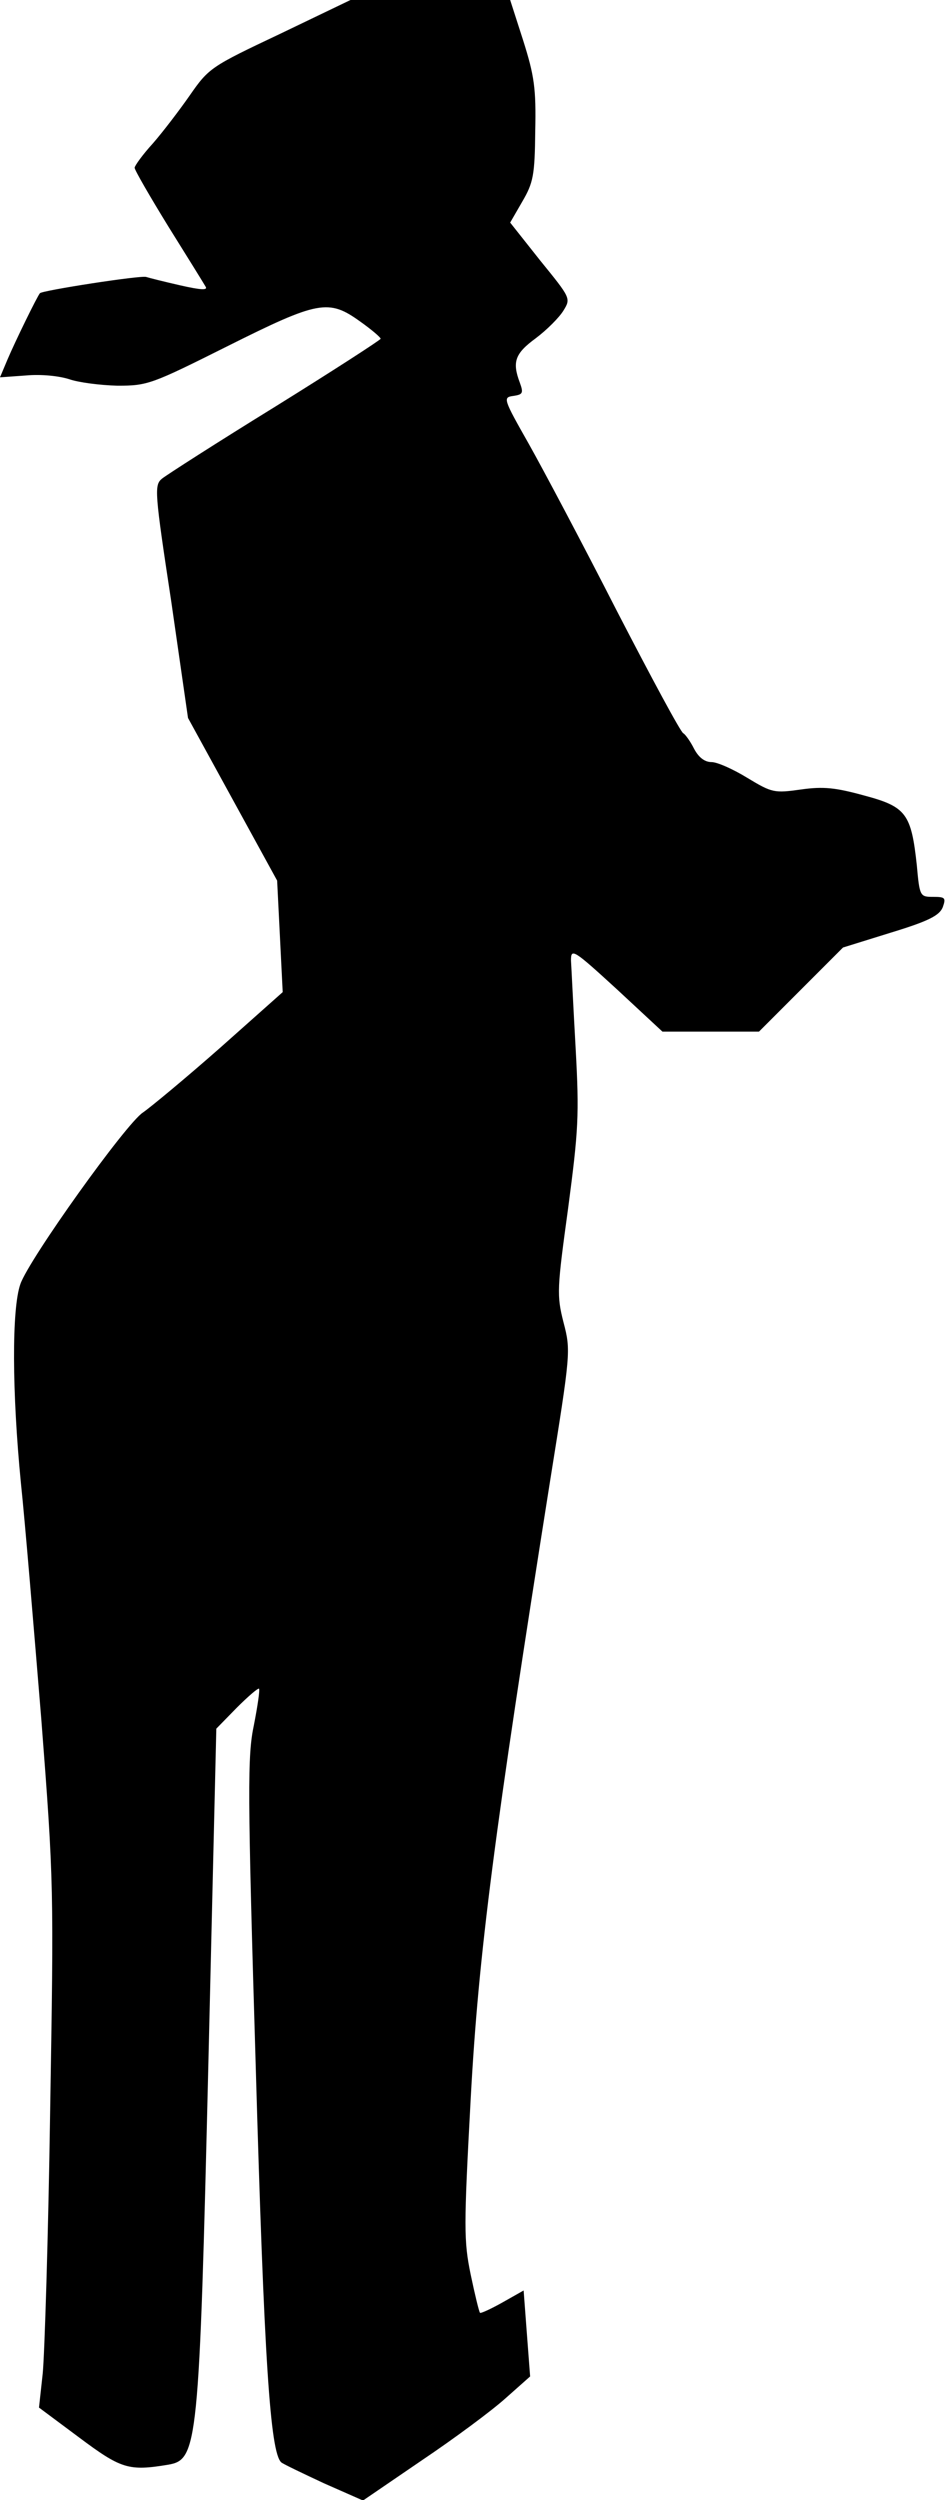 <?xml version="1.0" standalone="no"?>
<!DOCTYPE svg PUBLIC "-//W3C//DTD SVG 20010904//EN"
 "http://www.w3.org/TR/2001/REC-SVG-20010904/DTD/svg10.dtd">
<svg version="1.0" xmlns="http://www.w3.org/2000/svg"
 width="204pt" height="538pt" viewBox="0 0 204 538"
 preserveAspectRatio="xMidYMid meet">
<g transform="translate(0,538) scale(0.1,-0.1)"
fill="#000000" stroke="none">
<path fill="#000000" stroke="none" d="M603 5307 c-148 -70 -153 -73 -194
-132 -23 -33 -59 -80 -80 -104 -22 -24 -39 -48 -39 -52 0 -5 33 -62 73 -127
40 -64 76 -122 80 -129 5 -8 -11 -7 -55 3 -35 8 -67 16 -73 18 -11 4 -224 -29
-229 -35 -6 -7 -53 -103 -70 -143 l-16 -38 56 4 c33 3 71 -1 93 -8 20 -7 66
-13 104 -14 65 0 73 3 237 85 196 98 218 102 286 53 24 -17 44 -34 44 -37 -1
-3 -103 -69 -227 -146 -125 -77 -234 -147 -244 -155 -17 -14 -16 -28 20 -265
l36 -250 96 -175 96 -175 6 -120 6 -120 -135 -120 c-75 -66 -150 -128 -166
-139 -36 -23 -245 -315 -264 -369 -19 -53 -18 -234 1 -428 9 -85 28 -314 44
-509 27 -350 27 -362 19 -845 -4 -269 -12 -523 -16 -563 l-8 -73 86 -64 c91
-68 107 -73 192 -59 64 11 67 38 87 868 l17 716 44 45 c24 24 46 43 48 41 2
-3 -3 -37 -11 -78 -14 -66 -14 -138 4 -738 18 -627 31 -828 55 -849 5 -4 47
-24 92 -45 l84 -37 126 86 c70 47 151 107 181 134 l53 47 -7 92 -7 93 -46 -26
c-25 -14 -47 -24 -48 -22 -2 2 -11 39 -20 82 -15 73 -15 101 0 379 17 314 51
572 171 1329 44 275 45 280 29 341 -15 59 -14 72 10 247 22 167 24 198 16 344
-5 88 -9 173 -10 188 0 27 5 24 99 -62 l98 -91 104 0 104 0 90 90 91 91 103
32 c82 25 105 37 112 55 7 20 5 22 -21 22 -28 0 -29 1 -35 68 -12 111 -23 126
-113 150 -62 17 -88 20 -137 13 -57 -8 -62 -7 -115 25 -31 19 -65 34 -77 34
-15 0 -28 10 -38 29 -8 16 -19 31 -23 33 -5 1 -69 120 -143 263 -73 143 -159
305 -190 360 -55 97 -56 100 -33 103 20 3 22 6 14 28 -17 45 -11 63 34 96 24
18 51 45 60 60 16 26 15 27 -50 107 l-65 82 26 45 c24 41 27 57 28 152 2 92
-2 119 -26 195 l-28 87 -172 0 -172 0 -152 -73z"/>
</g>
</svg>
